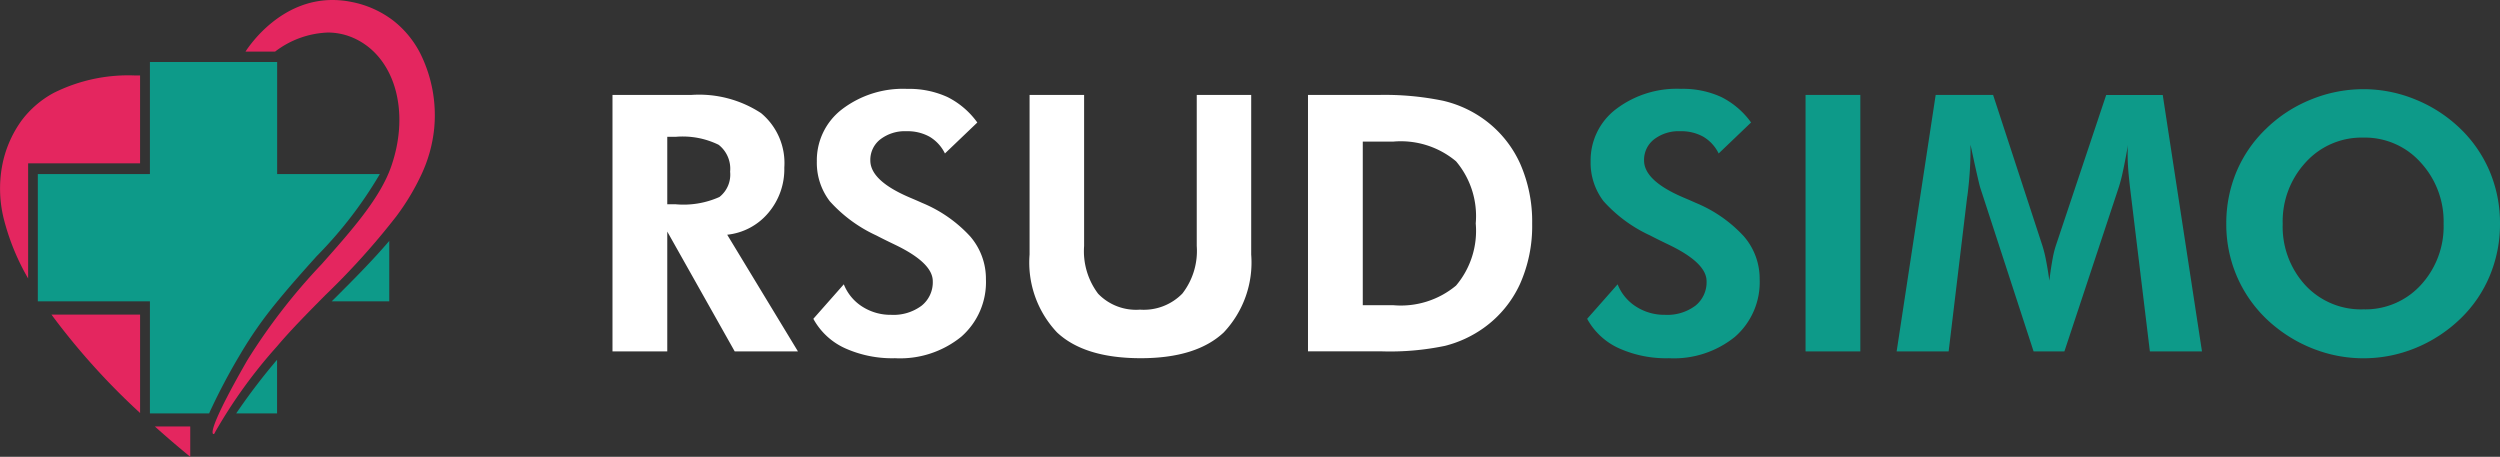 <svg xmlns="http://www.w3.org/2000/svg" width="168.856" height="30.852" viewBox="0 0 168.856 30.852">
  <rect x="0" y="0" width="168.856" height="30.852" fill="#333333" stroke="none"/>
  <g id="Group_8583" data-name="Group 8583" transform="translate(-20 -17)">
    <g id="Group_8576" data-name="Group 8576" transform="translate(-487.468 -23.006)">
      <path id="Subtraction_8" data-name="Subtraction 8" d="M.071,29.318a.059.059,0,0,1-.053-.032C-.06,29.151.01,28.4,2.344,24.335a40.36,40.36,0,0,1,5.011-6.479c2.029-2.286,3.946-4.445,4.7-6.587,1.347-3.835.2-7.6-2.676-8.763a4.261,4.261,0,0,0-1.6-.308A6.226,6.226,0,0,0,4.224,3.484h-2C2.6,2.9,4.661,0,8.1,0A6.469,6.469,0,0,1,9.376.13,6.736,6.736,0,0,1,12.24,1.419a6.667,6.667,0,0,1,1.775,2.162,9.354,9.354,0,0,1,.952,5.108,9.554,9.554,0,0,1-.845,3.063A15.875,15.875,0,0,1,12.4,14.624a49.868,49.868,0,0,1-4.774,5.3c-1.189,1.2-2.313,2.335-3.274,3.47A33.51,33.51,0,0,0,.178,29.176a.553.553,0,0,1-.078.136A.074.074,0,0,1,.071,29.318Z" transform="translate(521.826 40.006)" fill="#e4265f"/>
      <path id="Subtraction_10" data-name="Subtraction 10" d="M12.85,25.757h0c-.807-.658-1.611-1.347-2.39-2.047H12.85v2.047ZM9.462,22.8h0a47,47,0,0,1-5.985-6.644H9.462v6.644ZM1.9,13.713h0A15.715,15.715,0,0,1,.3,9.858,8.456,8.456,0,0,1,.145,6.1,7.612,7.612,0,0,1,1.462,3.04,6.671,6.671,0,0,1,3.633,1.177,11.252,11.252,0,0,1,9.048,0c.137,0,.276,0,.413,0V5.936H1.9v7.776Z" transform="translate(507.468 45.101)" fill="#e4265f"/>
      <path id="Subtraction_12" data-name="Subtraction 12" d="M16.164,23.735H13.4a41.551,41.551,0,0,1,2.76-3.623v3.623Zm-4.6,0H7.571V16.164H0V7.571H7.571V0h8.594V7.571H23.1a28.1,28.1,0,0,1-4.264,5.542h0c-.882.983-1.794,2-2.65,3.05h-.017v.021a27.315,27.315,0,0,0-2.462,3.5,41.762,41.762,0,0,0-2.1,3.966l-.037.087Zm12.173-7.571H19.852l.12-.12L20,16.019c1.266-1.264,2.575-2.572,3.738-3.935v4.079Z" transform="translate(510.022 44.193)" fill="#0d9a89"/>
    </g>
    <g id="Group_8574" data-name="Group 8574" transform="translate(-558.677 -37.186)">
      <path id="Path_1871" data-name="Path 1871" d="M15.571-10.081H11.3L6.746-18.172v8.092h-3.7V-27.4h5.3a7.633,7.633,0,0,1,4.732,1.224,4.38,4.38,0,0,1,1.573,3.685,4.554,4.554,0,0,1-1.077,3.052,4.2,4.2,0,0,1-2.78,1.479ZM6.746-20.018H7.3a5.932,5.932,0,0,0,2.969-.491,1.917,1.917,0,0,0,.722-1.709,2.053,2.053,0,0,0-.775-1.816A5.512,5.512,0,0,0,7.3-24.572H6.746Zm9.866,7.737,2.058-2.33A3.157,3.157,0,0,0,19.924-13.1a3.535,3.535,0,0,0,1.94.55,3.171,3.171,0,0,0,2.058-.615,2.023,2.023,0,0,0,.757-1.656q0-1.23-2.52-2.449-.816-.39-1.289-.639a9.618,9.618,0,0,1-3.147-2.313,4.264,4.264,0,0,1-.875-2.691,4.336,4.336,0,0,1,1.7-3.519,6.771,6.771,0,0,1,4.407-1.378,6.2,6.2,0,0,1,2.715.55,5.522,5.522,0,0,1,2.017,1.721L25.5-23.448a2.677,2.677,0,0,0-1.035-1.13,3.059,3.059,0,0,0-1.556-.373,2.719,2.719,0,0,0-1.774.55,1.754,1.754,0,0,0-.674,1.425q0,1.372,2.674,2.508.532.225.816.355a9.13,9.13,0,0,1,3.259,2.271,4.374,4.374,0,0,1,1.059,2.886A4.9,4.9,0,0,1,26.6-11.068a6.557,6.557,0,0,1-4.466,1.449,7.766,7.766,0,0,1-3.407-.686A4.608,4.608,0,0,1,16.612-12.281ZM46.186-27.4v10.777a6.88,6.88,0,0,1-1.857,5.264q-1.857,1.739-5.6,1.739-3.8,0-5.655-1.739a6.88,6.88,0,0,1-1.857-5.264V-27.4H34.9v10.2a4.775,4.775,0,0,0,.946,3.224A3.555,3.555,0,0,0,38.675-12.9a3.636,3.636,0,0,0,2.863-1.088,4.7,4.7,0,0,0,.97-3.218V-27.4Zm7.536,14.2h2.058a5.822,5.822,0,0,0,4.241-1.325,5.727,5.727,0,0,0,1.331-4.2,5.731,5.731,0,0,0-1.331-4.194,5.805,5.805,0,0,0-4.241-1.331H53.722Zm-3.7,3.123V-27.4h4.72a19.512,19.512,0,0,1,4.4.39,7.691,7.691,0,0,1,2.827,1.3,7.493,7.493,0,0,1,2.384,2.952,9.679,9.679,0,0,1,.81,4.052,9.59,9.59,0,0,1-.828,4.087,7.471,7.471,0,0,1-2.425,2.94,7.776,7.776,0,0,1-2.632,1.224,18.171,18.171,0,0,1-4.241.373H50.019Z" transform="translate(617 88)" fill="#fff"/>
      <path id="Path_1872" data-name="Path 1872" d="M1.3-12.281l2.058-2.33A3.157,3.157,0,0,0,4.611-13.1a3.535,3.535,0,0,0,1.94.55,3.171,3.171,0,0,0,2.058-.615,2.023,2.023,0,0,0,.757-1.656q0-1.23-2.52-2.449-.816-.39-1.289-.639a9.618,9.618,0,0,1-3.147-2.313,4.264,4.264,0,0,1-.875-2.691,4.336,4.336,0,0,1,1.7-3.519A6.771,6.771,0,0,1,7.64-27.813a6.2,6.2,0,0,1,2.715.55,5.522,5.522,0,0,1,2.017,1.721l-2.189,2.094a2.677,2.677,0,0,0-1.035-1.13,3.059,3.059,0,0,0-1.556-.373,2.719,2.719,0,0,0-1.774.55,1.754,1.754,0,0,0-.674,1.425q0,1.372,2.674,2.508.532.225.816.355a9.13,9.13,0,0,1,3.259,2.271,4.374,4.374,0,0,1,1.059,2.886,4.9,4.9,0,0,1-1.662,3.886A6.557,6.557,0,0,1,6.823-9.619a7.766,7.766,0,0,1-3.407-.686A4.608,4.608,0,0,1,1.3-12.281Zm14.752,2.2V-27.4h3.7v17.319Zm6.152,0L24.84-27.4h3.88l3.336,10.2a8.445,8.445,0,0,1,.231.935q.124.615.231,1.408.095-.8.213-1.437a6.539,6.539,0,0,1,.225-.929l3.4-10.174h3.821l2.65,17.319H39.308L38.042-20.526q-.142-1.159-.189-1.751t-.047-1.1q0-.272.006-.408t.018-.243q-.177,1.017-.337,1.757a10.522,10.522,0,0,1-.29,1.118L33.535-10.081H31.453L27.845-21.153q-.047-.154-.207-.852t-.444-2.035v.509a25.163,25.163,0,0,1-.213,2.957l-.012.047L25.716-10.081ZM62.956-18.7a9.021,9.021,0,0,1-.692,3.513,8.614,8.614,0,0,1-1.993,2.91,9.574,9.574,0,0,1-3.04,1.976,9.233,9.233,0,0,1-3.5.686,9.24,9.24,0,0,1-3.105-.538A9.6,9.6,0,0,1,47.838-11.7a8.839,8.839,0,0,1-2.5-3.111,8.871,8.871,0,0,1-.869-3.892,8.988,8.988,0,0,1,.686-3.508,8.677,8.677,0,0,1,2.011-2.916,9.3,9.3,0,0,1,3.023-1.964,9.346,9.346,0,0,1,3.543-.7,9.228,9.228,0,0,1,3.519.7,9.473,9.473,0,0,1,3.023,1.964,8.74,8.74,0,0,1,2,2.922A9,9,0,0,1,62.956-18.7ZM53.729-12.92a5.072,5.072,0,0,0,3.886-1.65A5.843,5.843,0,0,0,59.147-18.7a5.878,5.878,0,0,0-1.55-4.14,5.045,5.045,0,0,0-3.868-1.68,5.093,5.093,0,0,0-3.9,1.674,5.873,5.873,0,0,0-1.55,4.146A5.845,5.845,0,0,0,49.8-14.558,5.126,5.126,0,0,0,53.729-12.92Z" transform="translate(684.577 88)" fill="#0d9a89"/>
    </g>
  </g>
</svg>
